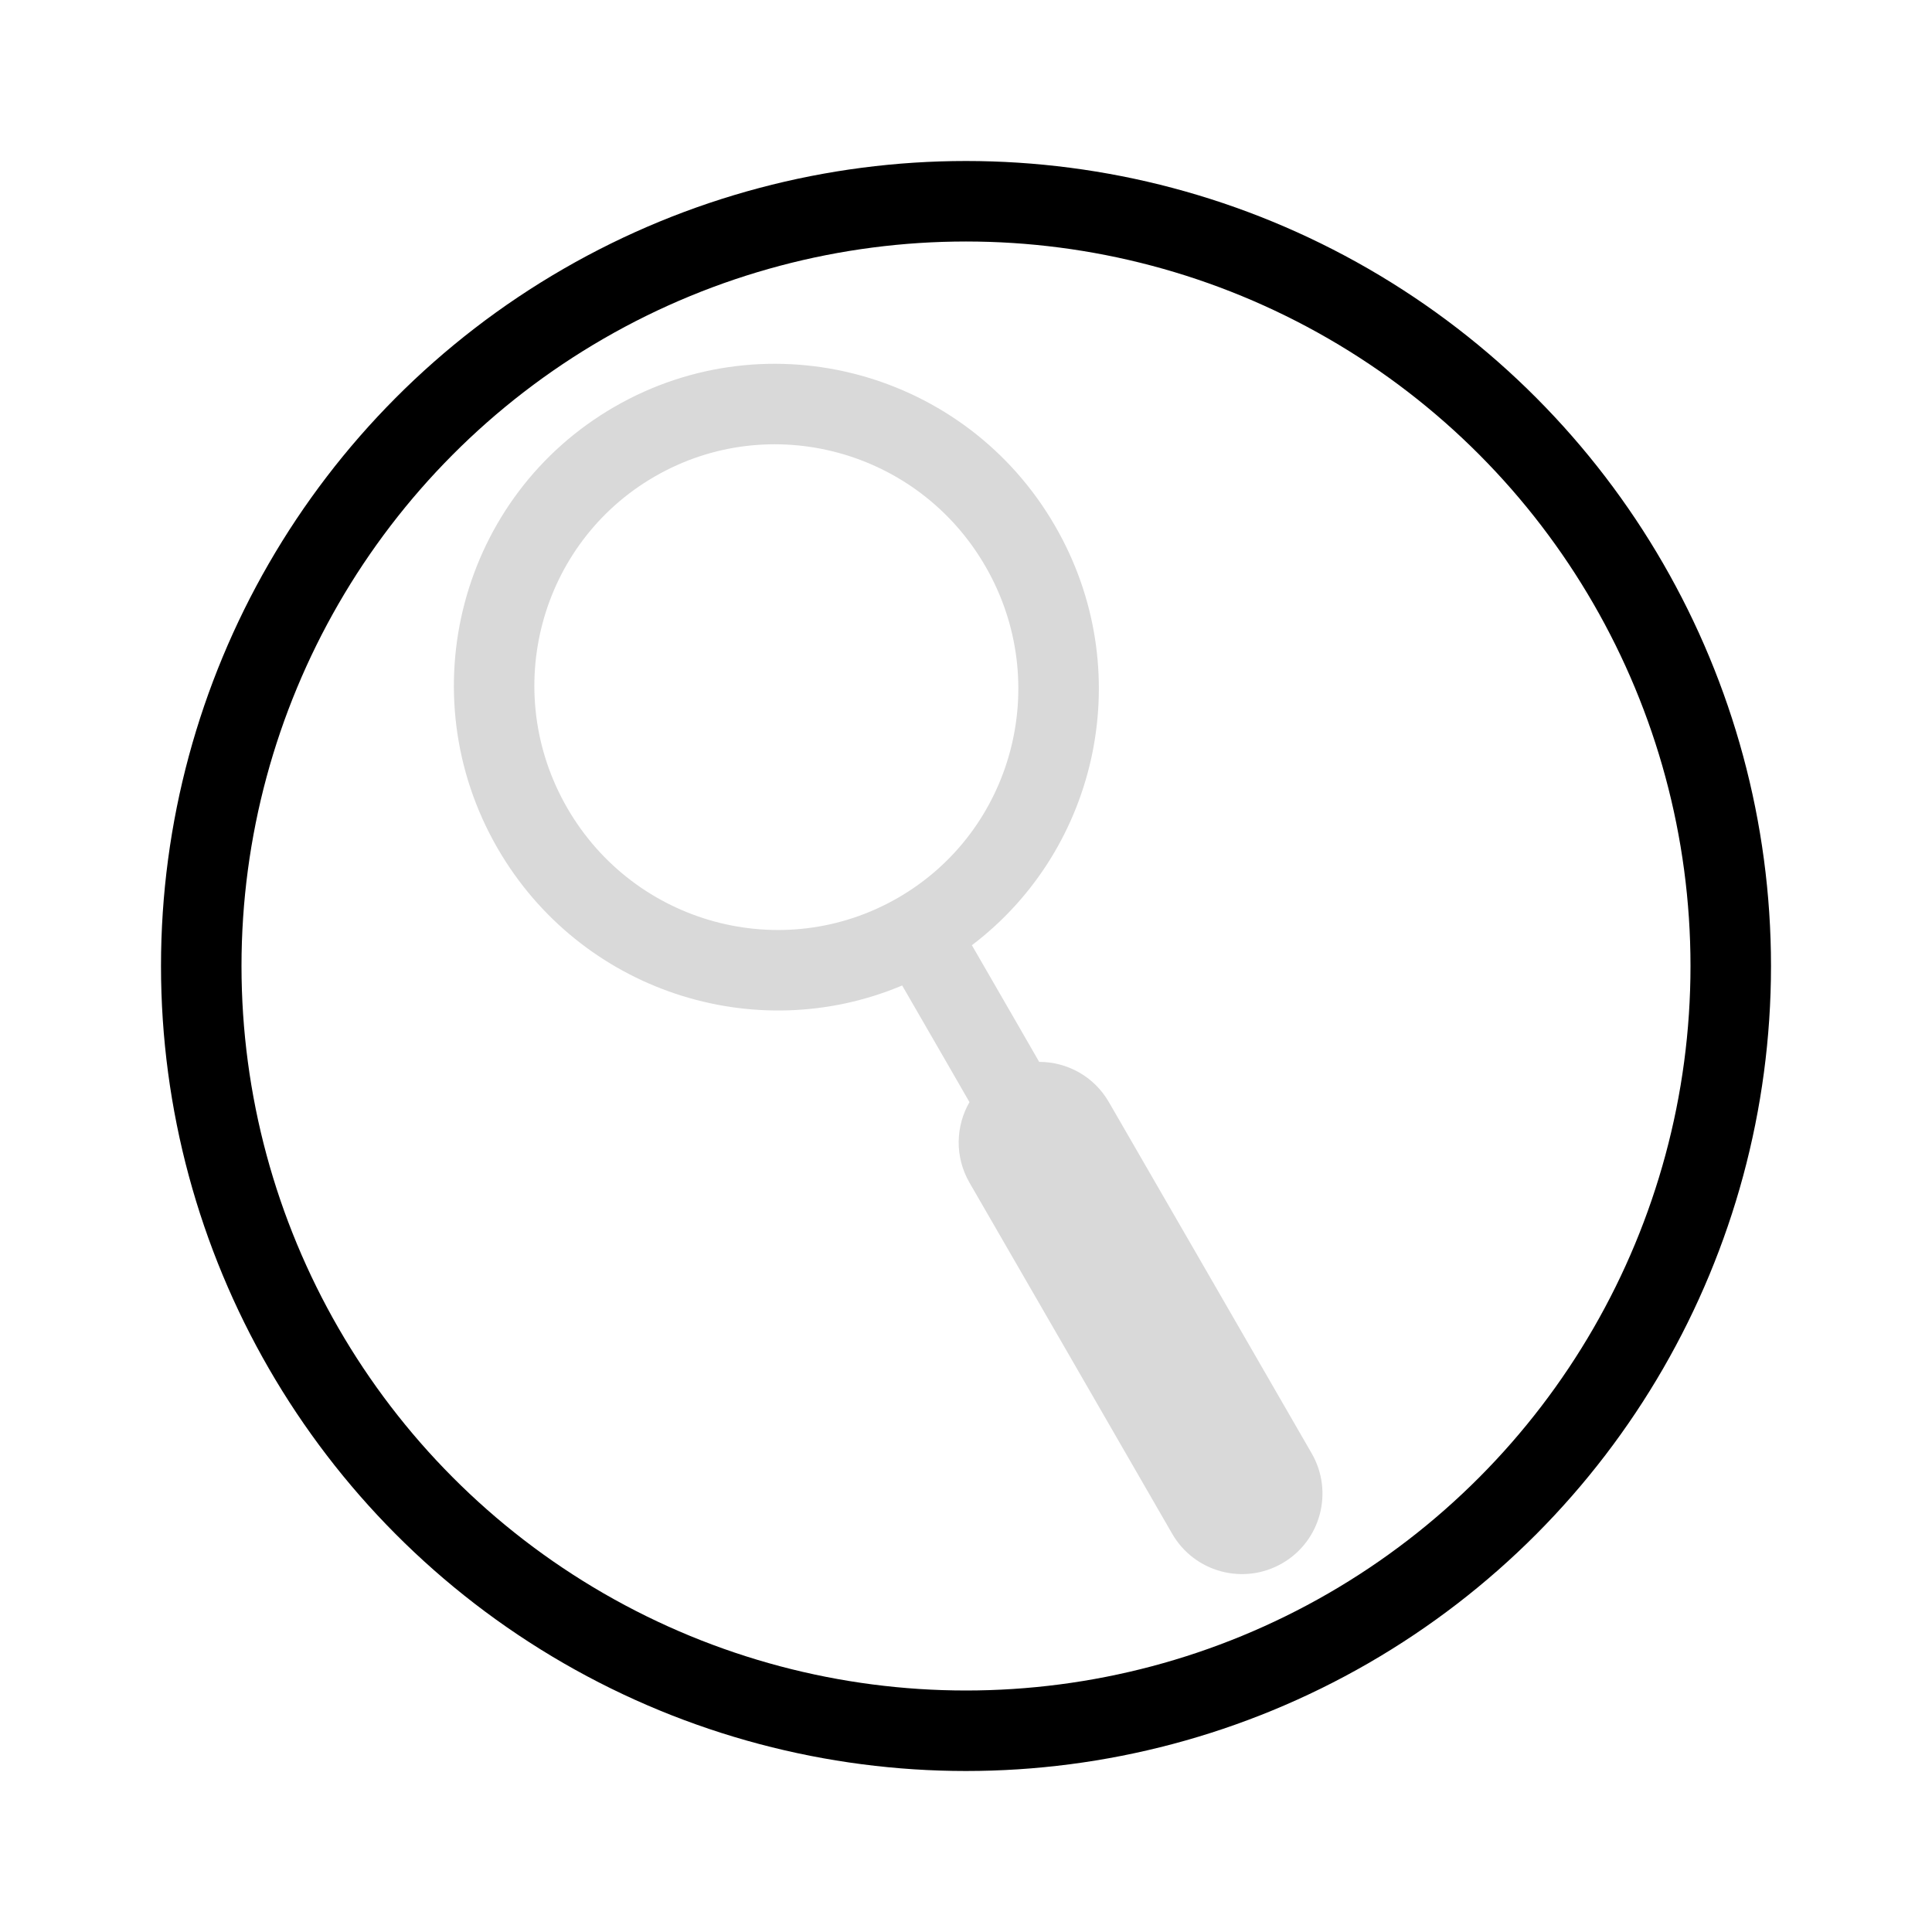 <svg width="24" height="24" viewBox="0 0 24 24" fill="none" xmlns="http://www.w3.org/2000/svg">
<path id="glass" fill-rule="evenodd" clip-rule="evenodd" d="M11.155 11.153C12.586 10.327 13.079 8.486 12.242 7.036C11.405 5.586 9.564 5.093 8.134 5.919C6.703 6.745 6.209 8.586 7.046 10.036C7.883 11.486 9.725 11.979 11.155 11.153ZM12.073 11.742C13.658 10.541 14.134 8.312 13.108 6.536C11.998 4.612 9.547 3.949 7.634 5.053C5.72 6.158 5.07 8.612 6.18 10.536C7.206 12.312 9.374 13.014 11.207 12.242L11.471 12.699L11.728 13.144L12.043 13.691C11.871 13.99 11.858 14.37 12.043 14.691L13.303 16.872L14.562 19.054C14.838 19.532 15.45 19.696 15.928 19.42C16.407 19.144 16.57 18.532 16.294 18.054L15.035 15.872L13.775 13.691C13.59 13.37 13.255 13.191 12.909 13.191L12.594 12.644L12.337 12.199L12.073 11.742Z" fill="#D9D9D9"/>
<circle id="outline" cx="12" cy="12" r="9.5" stroke="black"/>
</svg>
